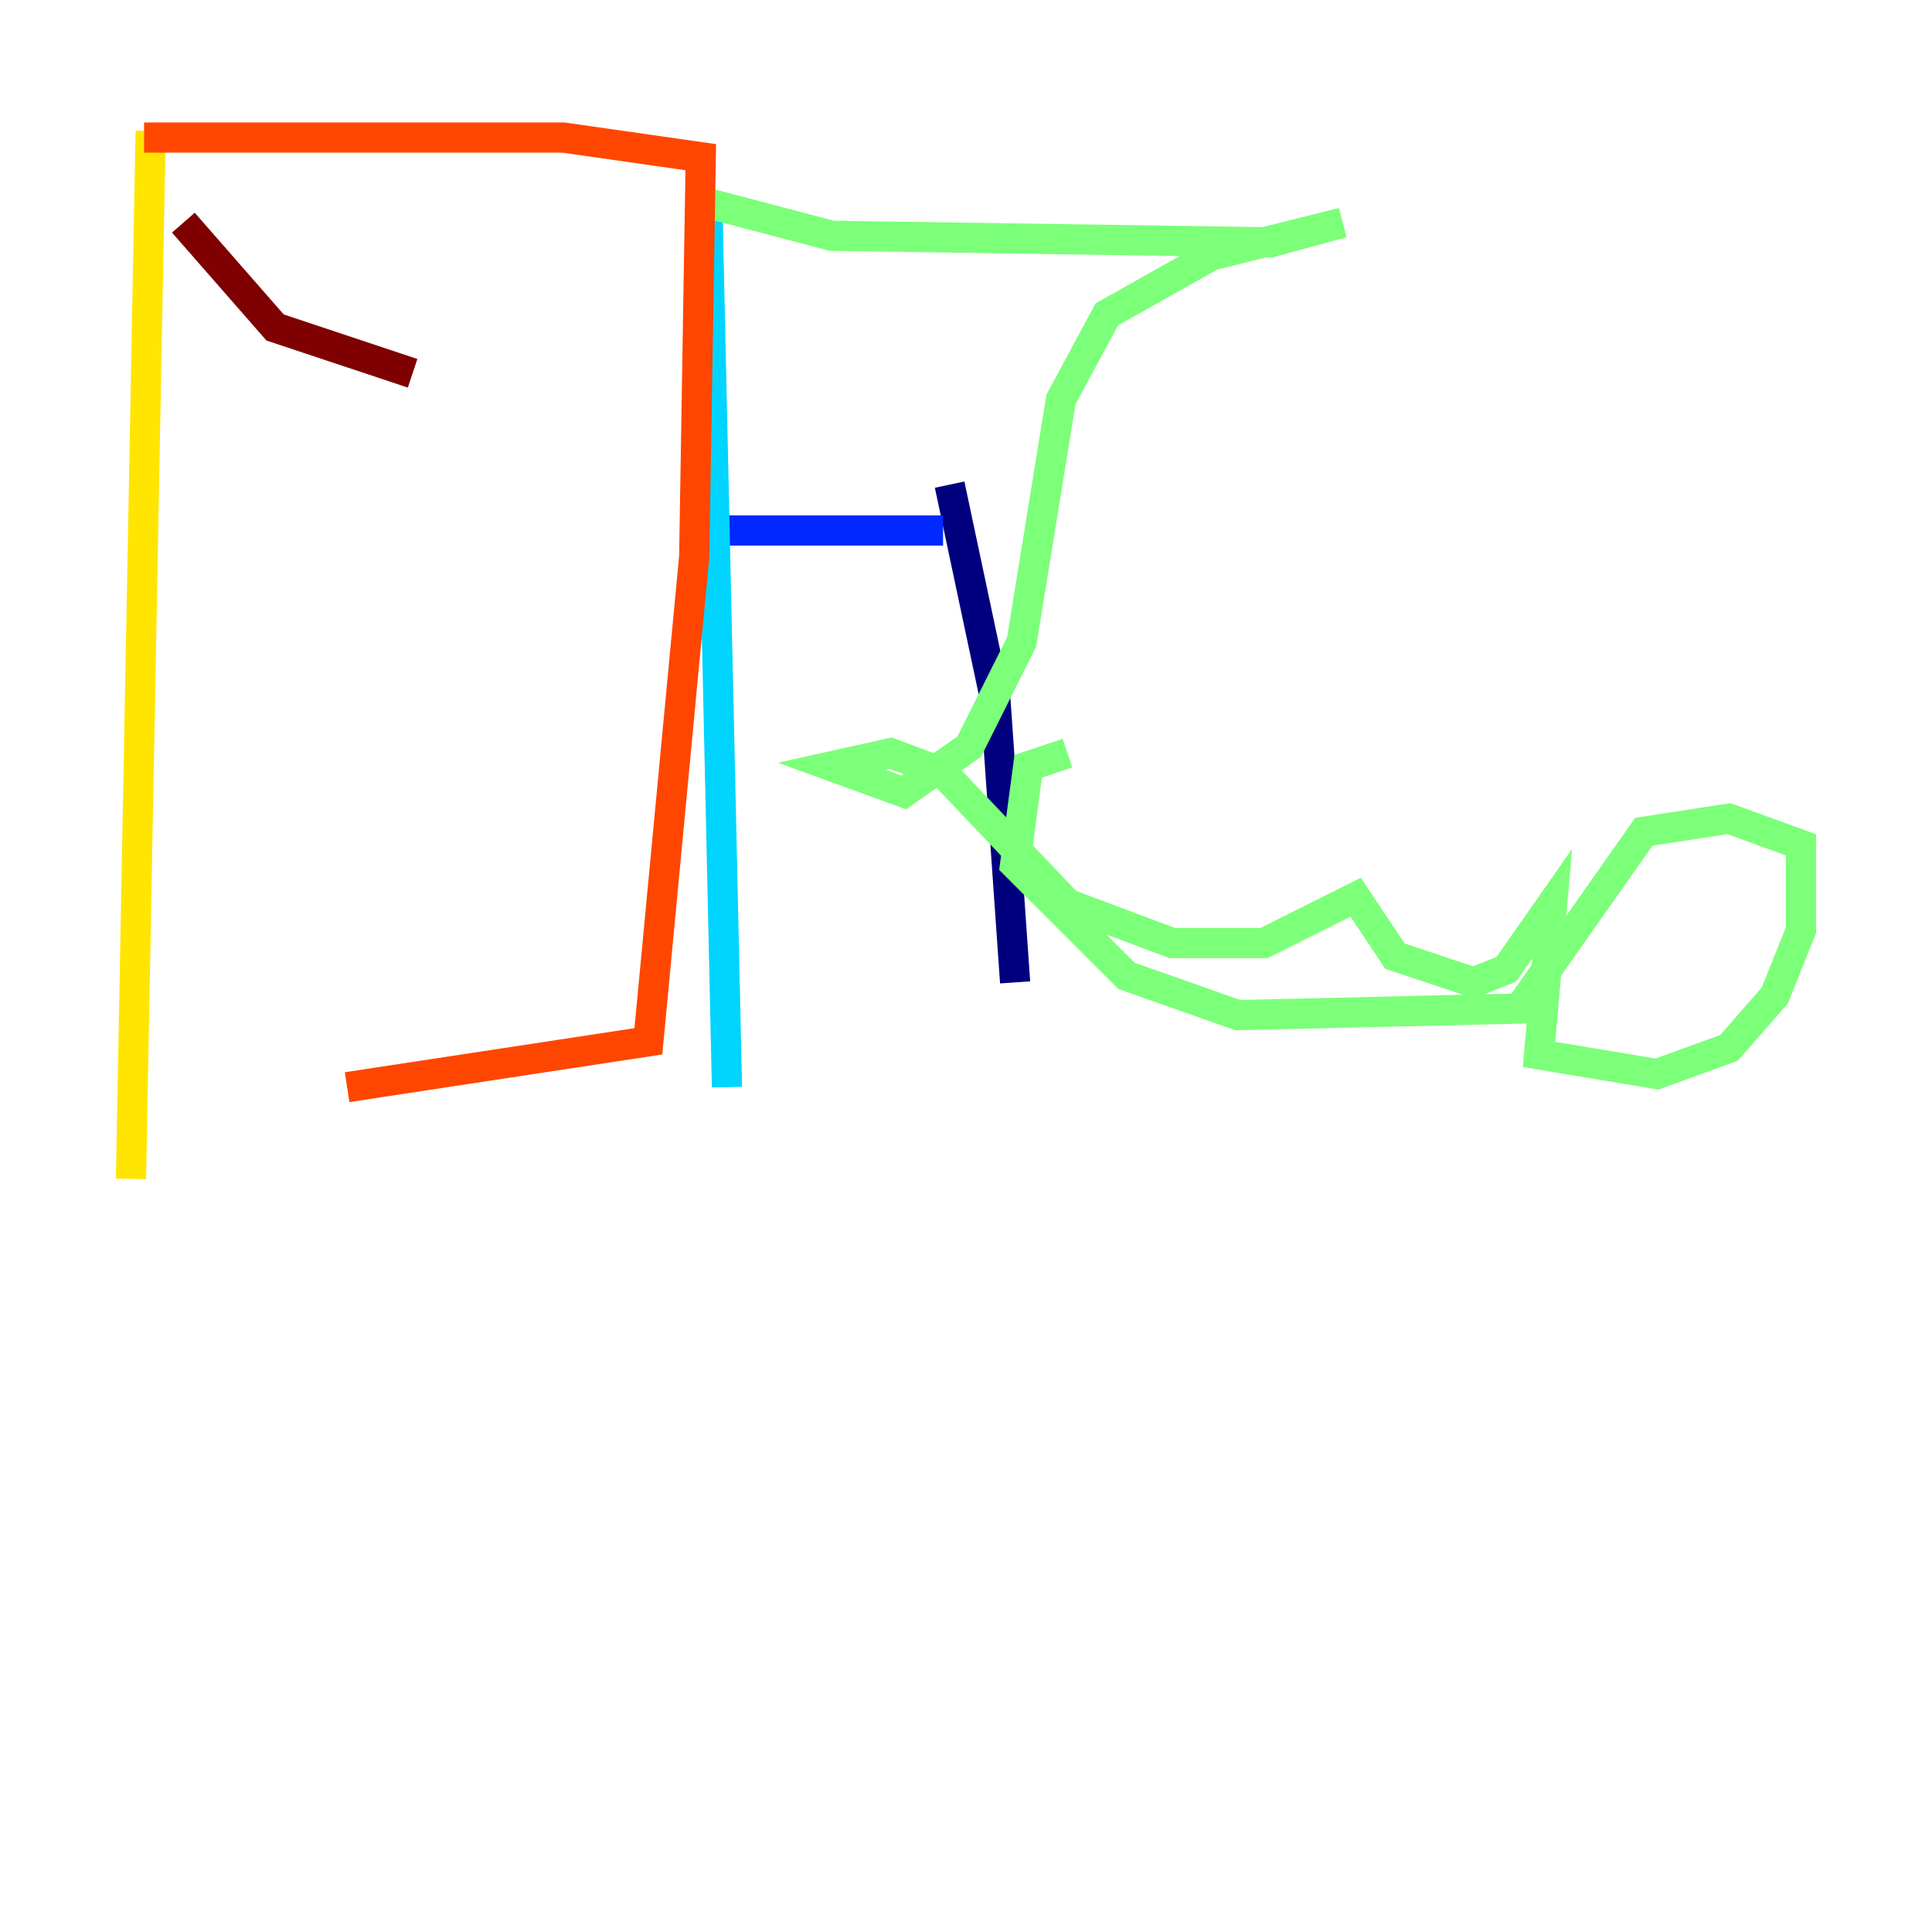 <?xml version="1.0" encoding="utf-8" ?>
<svg baseProfile="tiny" height="128" version="1.2" viewBox="0,0,128,128" width="128" xmlns="http://www.w3.org/2000/svg" xmlns:ev="http://www.w3.org/2001/xml-events" xmlns:xlink="http://www.w3.org/1999/xlink"><defs /><polyline fill="none" points="62.915,32.108 65.953,46.427 67.254,65.085" stroke="#00007f" stroke-width="2" /><polyline fill="none" points="62.481,35.146 45.559,35.146" stroke="#0028ff" stroke-width="2" /><polyline fill="none" points="48.163,72.027 46.861,13.451" stroke="#00d4ff" stroke-width="2" /><polyline fill="none" points="46.861,13.451 55.105,15.62 84.176,16.054 88.949,14.752 80.271,16.922 73.329,20.827 70.291,26.468 67.688,42.522 64.217,49.464 59.878,52.502 55.105,50.766 59.01,49.898 62.481,51.2 70.725,59.878 77.668,62.481 83.742,62.481 89.817,59.444 92.42,63.349 97.627,65.085 99.797,64.217 102.834,59.878 101.966,69.858 109.776,71.159 114.549,69.424 117.586,65.953 119.322,61.614 119.322,55.973 114.549,54.237 108.909,55.105 100.664,66.82 82.007,67.254 74.63,64.651 67.254,57.275 68.122,50.766 70.725,49.898" stroke="#7cff79" stroke-width="2" /><polyline fill="none" points="9.98,8.678 8.678,78.102" stroke="#ffe500" stroke-width="2" /><polyline fill="none" points="9.546,9.112 37.315,9.112 46.427,10.414 45.993,36.881 42.956,68.99 22.997,72.027" stroke="#ff4600" stroke-width="2" /><polyline fill="none" points="12.149,14.752 18.224,21.695 27.336,24.732" stroke="#7f0000" stroke-width="2" /></svg>
